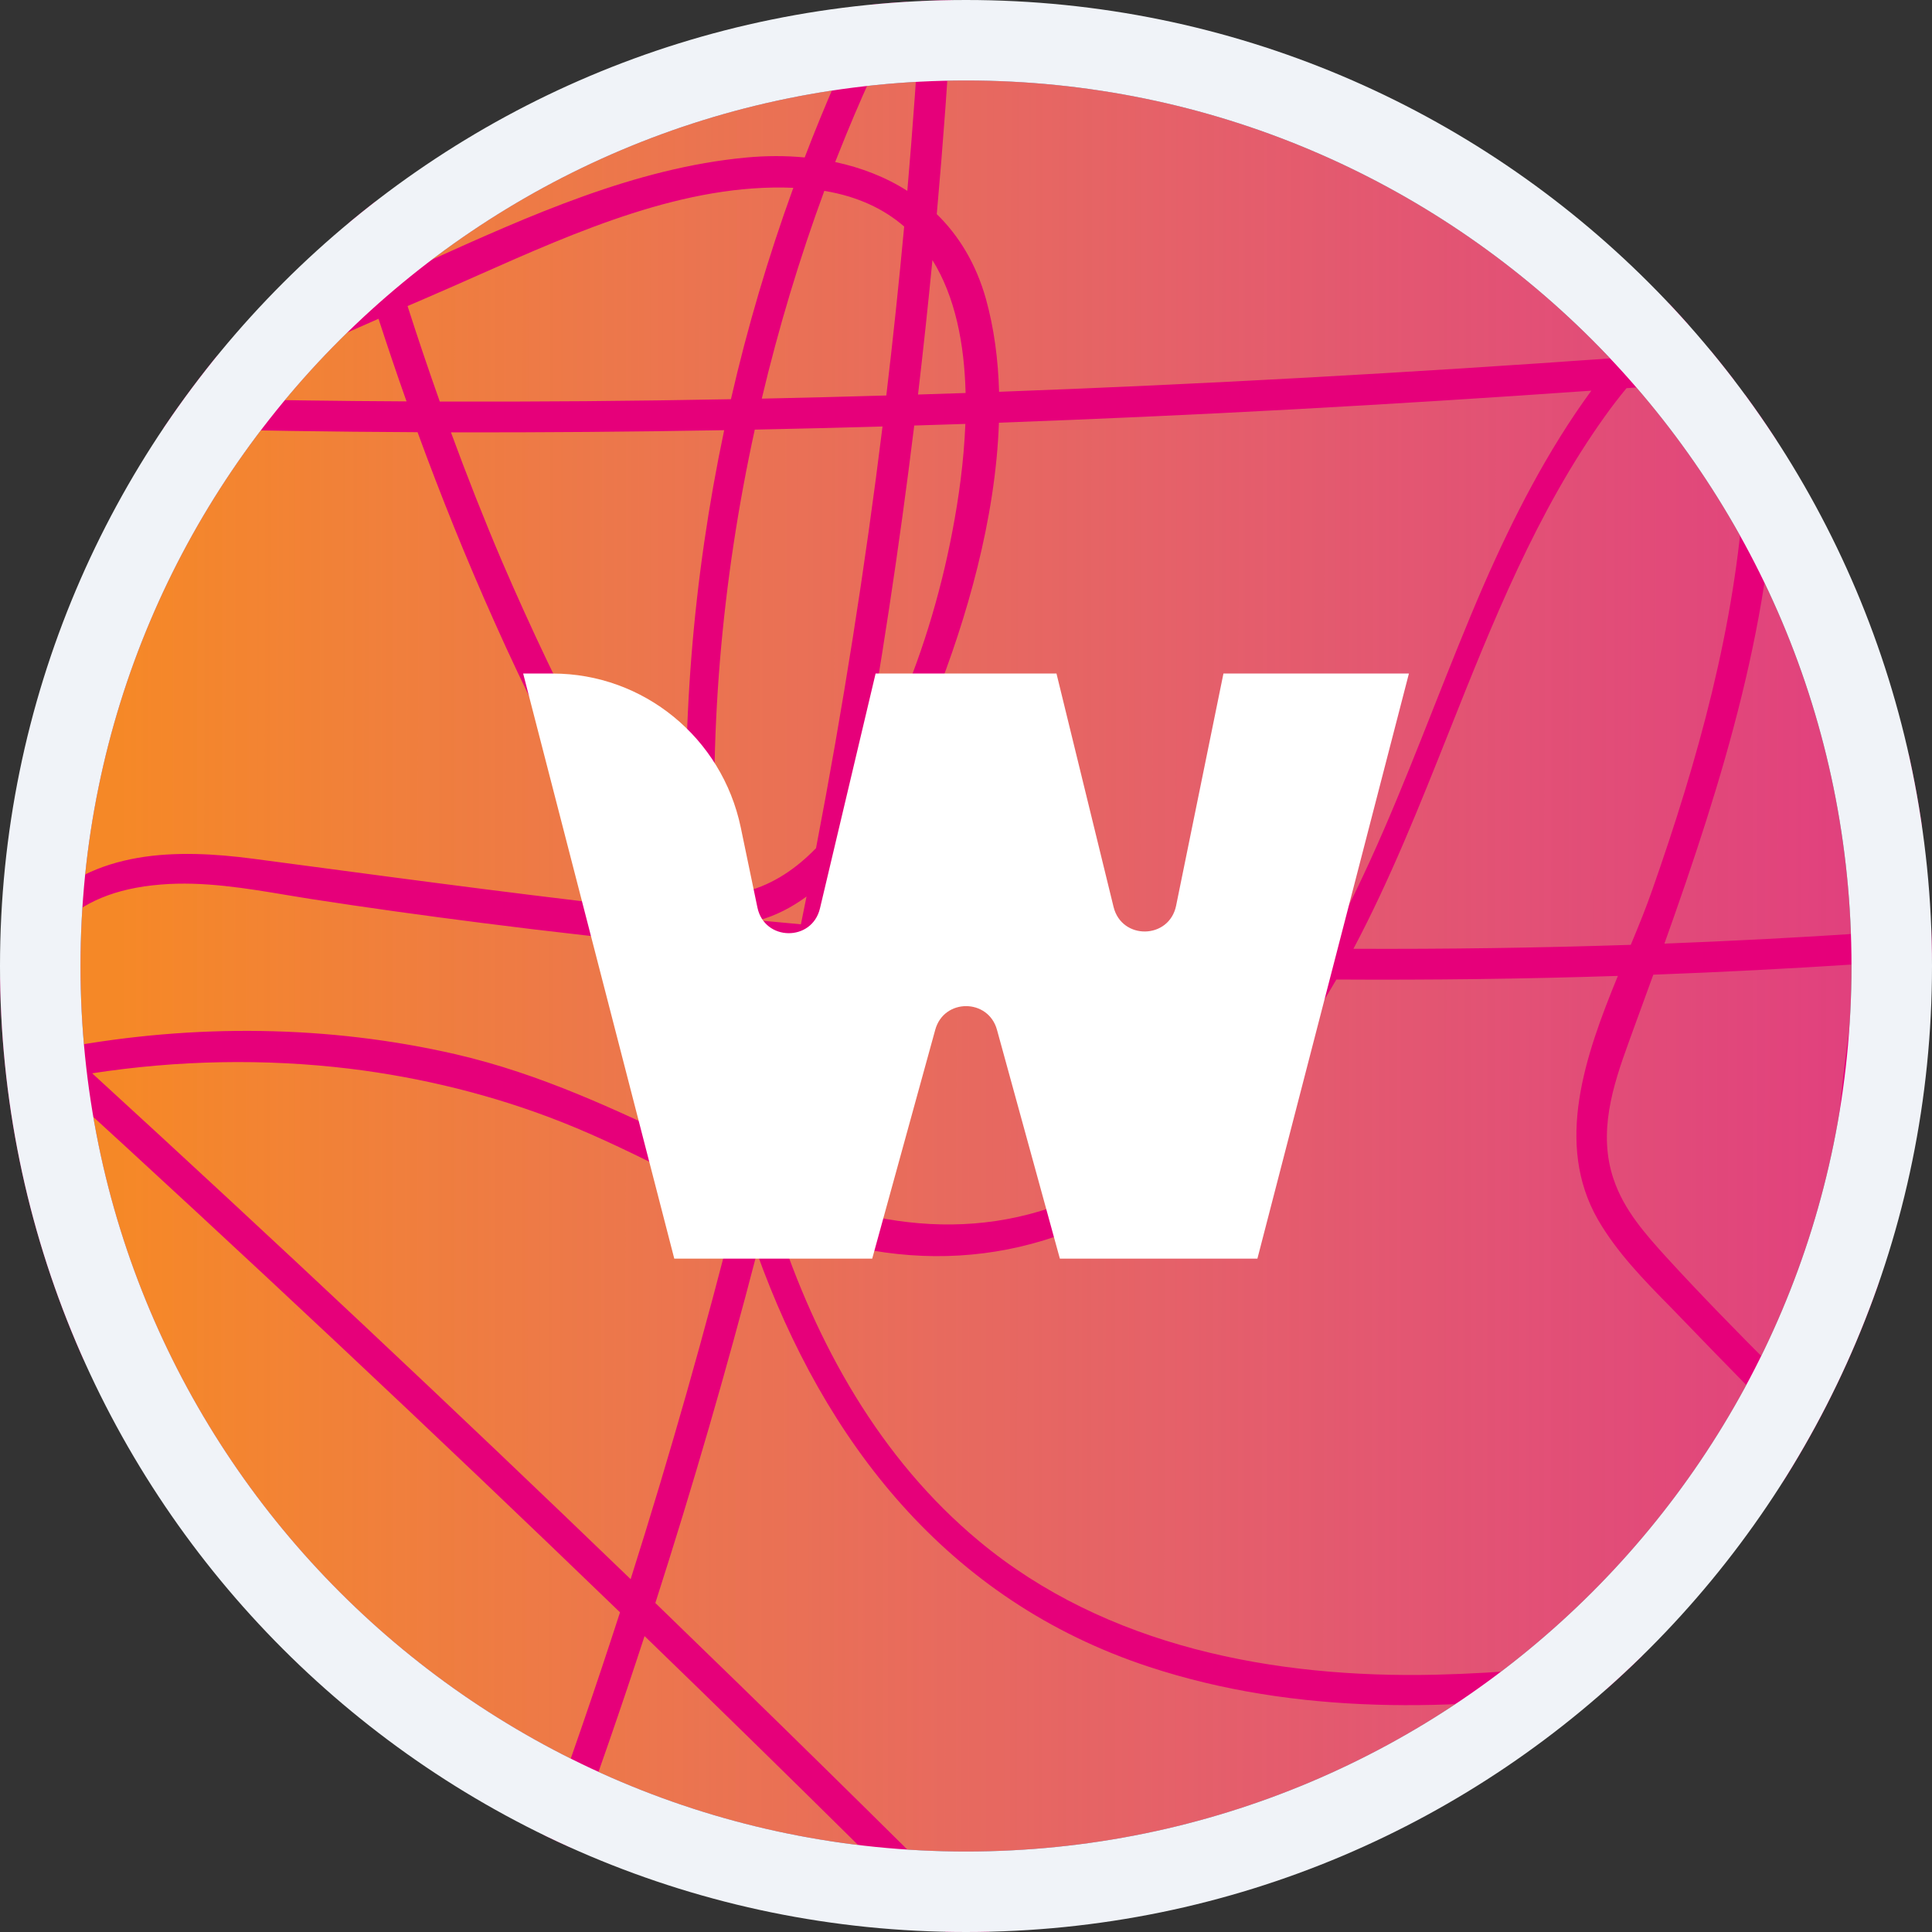 <svg width="24" height="24" viewBox="0 0 24 24" fill="none" xmlns="http://www.w3.org/2000/svg">
<rect x="0" y="0" width="24" height="24" fill="#333333" stroke="none"/>
<path d="M12 23C18.075 23 23 18.075 23 12C23 5.925 18.075 1 12 1C5.925 1 1 5.925 1 12C1 18.075 5.925 23 12 23Z" fill="#E6007A"/>
<path d="M12 23C18.075 23 23 18.075 23 12C23 5.925 18.075 1 12 1C5.925 1 1 5.925 1 12C1 18.075 5.925 23 12 23Z" fill="url(#paint0_linear_6886_32936)"/>
<path fill-rule="evenodd" clip-rule="evenodd" d="M0.029 12.844C0.037 12.954 0.046 13.064 0.057 13.173C0.069 13.297 0.083 13.42 0.098 13.542C0.25 14.725 0.574 15.854 1.044 16.904C1.022 16.779 0.996 16.655 0.97 16.536C0.916 16.282 0.836 15.982 0.749 15.655C0.572 14.993 0.365 14.22 0.292 13.496C0.414 13.468 0.537 13.442 0.66 13.418C3.038 15.589 5.385 17.792 7.702 20.029C7.402 20.956 7.085 21.878 6.752 22.794C6.865 22.85 6.98 22.903 7.096 22.955C7.415 22.084 7.719 21.206 8.007 20.324C8.457 20.759 8.905 21.195 9.352 21.633C10.153 22.417 10.951 23.206 11.745 23.997C11.83 23.999 11.915 24 12 24C12.099 24 12.198 23.999 12.297 23.996C10.923 22.624 9.537 21.263 8.141 19.913C8.602 18.476 9.024 17.025 9.403 15.564C10.238 17.89 11.751 19.878 14.277 20.707C16.097 21.306 18.076 21.267 19.958 20.982C20.11 20.847 20.259 20.708 20.404 20.565C19.545 20.703 18.683 20.784 17.83 20.804C15.833 20.849 13.739 20.457 12.163 19.145C10.932 18.123 10.14 16.696 9.647 15.182C9.681 15.197 9.715 15.21 9.749 15.224C11.408 15.886 13.092 15.687 14.52 14.601C15.418 13.917 16.072 13.081 16.601 12.168C17.767 12.175 18.933 12.161 20.098 12.123C19.688 13.12 19.312 14.207 19.848 15.147C20.084 15.557 20.425 15.905 20.756 16.241C20.819 16.305 20.881 16.369 20.942 16.433C21.423 16.932 21.903 17.426 22.401 17.906C22.313 18.082 22.223 18.257 22.133 18.432C22.236 18.269 22.336 18.103 22.432 17.935C22.499 17.818 22.563 17.7 22.626 17.581C22.663 17.512 22.698 17.442 22.733 17.372C22.879 17.081 23.014 16.784 23.136 16.48C23.212 16.29 23.284 16.098 23.351 15.904C23.28 16.063 23.209 16.221 23.136 16.379C23.139 14.892 23.253 13.409 23.51 11.947C23.673 11.936 23.837 11.924 24 11.912C23.999 11.785 23.996 11.659 23.991 11.534C23.854 11.544 23.718 11.554 23.581 11.564C23.665 11.127 23.763 10.692 23.875 10.259C23.831 9.955 23.775 9.656 23.709 9.36C23.488 10.094 23.309 10.839 23.166 11.592C22.337 11.647 21.507 11.69 20.676 11.722C21.4 9.694 22.049 7.616 22.068 5.468C21.942 5.274 21.811 5.084 21.674 4.898C21.693 5.29 21.69 5.683 21.666 6.071C21.557 7.78 21.09 9.445 20.526 11.052C20.45 11.271 20.357 11.501 20.258 11.737C19.11 11.775 17.961 11.791 16.813 11.786C17.268 10.928 17.633 10.013 17.998 9.096C18.541 7.731 19.086 6.361 19.937 5.171C20.023 5.05 20.113 4.934 20.205 4.822C20.651 4.79 21.096 4.757 21.542 4.722C21.448 4.6 21.352 4.479 21.254 4.36C21.027 4.377 20.8 4.394 20.572 4.411C20.701 4.278 20.834 4.151 20.972 4.03C20.893 3.942 20.812 3.854 20.731 3.767C20.712 3.785 20.693 3.803 20.674 3.821C20.464 4.018 20.269 4.227 20.086 4.446C17.531 4.629 14.971 4.773 12.411 4.867C12.4 4.468 12.349 4.079 12.247 3.711C12.124 3.276 11.912 2.928 11.637 2.66C11.716 1.775 11.781 0.889 11.831 0.001C11.7 0.003 11.57 0.007 11.44 0.013C11.396 0.8 11.339 1.586 11.271 2.371C11.003 2.2 10.699 2.082 10.375 2.013C10.389 1.979 10.402 1.945 10.415 1.912C10.67 1.267 10.957 0.637 11.273 0.022C11.124 0.031 10.975 0.042 10.827 0.057C10.52 0.677 10.243 1.311 9.996 1.956C9.758 1.933 9.514 1.934 9.269 1.957C7.891 2.086 6.576 2.679 5.309 3.251C5.186 3.307 5.063 3.362 4.941 3.417C4.846 3.112 4.755 2.807 4.666 2.501C4.554 2.588 4.443 2.677 4.334 2.768C4.413 3.038 4.495 3.308 4.58 3.576C3.95 3.851 3.323 4.133 2.697 4.419C2.557 4.591 2.422 4.767 2.291 4.947C2.253 4.999 2.216 5.051 2.178 5.104C2.128 5.176 2.078 5.248 2.029 5.321C3.081 5.348 4.134 5.364 5.187 5.369C5.478 6.164 5.795 6.951 6.144 7.729C6.522 8.577 6.938 9.407 7.399 10.21C7.64 10.635 7.923 11.087 8.35 11.323C6.803 11.155 5.261 10.949 3.714 10.743C3.523 10.717 3.332 10.692 3.141 10.667C2.199 10.544 1.162 10.551 0.464 11.303C0.232 11.55 0.086 11.842 0.001 12.155C0.002 12.201 0.003 12.246 0.004 12.292C0.008 12.477 0.017 12.661 0.029 12.844ZM0.265 13.058C0.265 13.08 0.266 13.101 0.266 13.123C0.285 13.119 0.304 13.115 0.322 13.111C0.303 13.093 0.284 13.076 0.265 13.058ZM0.796 13.014C0.628 12.86 0.459 12.706 0.29 12.552C0.395 11.714 0.848 11.078 2.001 10.988C2.525 10.945 3.058 11.034 3.576 11.121C3.673 11.137 3.769 11.153 3.864 11.168C4.569 11.277 5.273 11.374 5.978 11.464C6.851 11.576 7.726 11.674 8.604 11.758C8.683 12.659 8.83 13.572 9.062 14.457C8.914 14.387 8.768 14.318 8.621 14.248C7.664 13.791 6.722 13.342 5.664 13.097C4.084 12.733 2.413 12.716 0.796 13.014ZM1.145 13.333C3.402 15.399 5.632 17.494 7.834 19.617C8.321 18.08 8.762 16.529 9.155 14.966C8.897 14.845 8.641 14.718 8.386 14.59C7.922 14.359 7.458 14.128 6.976 13.938C6.131 13.604 5.241 13.386 4.345 13.276C3.284 13.148 2.204 13.17 1.145 13.333ZM9.357 14.146C9.539 13.39 9.709 12.631 9.869 11.869C9.567 11.845 9.266 11.819 8.965 11.792C9.043 12.587 9.173 13.374 9.357 14.146ZM9.425 11.433C9.6 11.45 9.774 11.466 9.949 11.482C9.973 11.367 9.996 11.252 10.019 11.137C9.835 11.272 9.638 11.374 9.425 11.433ZM10.508 10.674C10.454 10.954 10.399 11.235 10.341 11.516C10.745 11.549 11.15 11.579 11.555 11.605C13.192 11.709 14.832 11.769 16.472 11.783C17.001 10.836 17.41 9.802 17.813 8.782C18.016 8.269 18.218 7.759 18.432 7.266C18.8 6.425 19.225 5.595 19.768 4.853C18.523 4.941 17.277 5.019 16.031 5.087C14.825 5.152 13.617 5.207 12.409 5.251C12.368 6.442 12.009 7.687 11.606 8.7C11.374 9.281 11.014 10.08 10.508 10.674ZM11.992 5.266C11.974 5.727 11.91 6.188 11.83 6.604C11.677 7.408 11.433 8.198 11.1 8.944C10.979 9.217 10.839 9.519 10.67 9.809C10.942 8.309 11.171 6.8 11.357 5.286C11.569 5.28 11.78 5.273 11.992 5.266ZM11.995 4.882C11.98 4.273 11.867 3.687 11.583 3.231C11.529 3.788 11.469 4.345 11.404 4.901C11.601 4.895 11.798 4.889 11.995 4.882ZM11.01 4.913C11.093 4.215 11.167 3.515 11.232 2.814C10.981 2.596 10.656 2.44 10.24 2.371C9.932 3.208 9.672 4.072 9.463 4.952C9.979 4.941 10.494 4.928 11.01 4.913ZM9.08 4.959C9.284 4.069 9.543 3.192 9.855 2.333C8.513 2.276 7.171 2.873 5.937 3.42C5.727 3.513 5.521 3.605 5.318 3.692C5.233 3.729 5.148 3.765 5.063 3.802C5.19 4.2 5.324 4.595 5.463 4.988C6.669 4.992 7.875 4.982 9.08 4.959ZM5.602 5.371C6.733 5.373 7.864 5.364 8.996 5.344C8.605 7.196 8.451 9.097 8.55 10.994C8.083 10.744 7.772 10.133 7.52 9.64C7.476 9.554 7.434 9.471 7.393 9.394C6.976 8.61 6.592 7.8 6.24 6.983C6.013 6.451 5.801 5.913 5.602 5.371ZM8.91 11.105C8.791 9.181 8.963 7.225 9.376 5.337C9.905 5.326 10.434 5.313 10.963 5.298C10.746 7.053 10.47 8.8 10.137 10.536C9.895 10.786 9.611 10.982 9.275 11.072C9.145 11.106 9.024 11.116 8.91 11.105ZM5.05 4.986C4.929 4.646 4.814 4.303 4.702 3.96C3.966 4.282 3.234 4.613 2.506 4.951C3.354 4.97 4.202 4.982 5.05 4.986ZM16.25 12.164C14.284 12.143 12.318 12.058 10.357 11.907C10.326 11.905 10.294 11.902 10.262 11.9C10.135 12.51 10 13.119 9.858 13.726C9.781 14.056 9.701 14.384 9.62 14.713C11.095 15.358 12.575 15.447 13.982 14.556C14.959 13.937 15.675 13.104 16.25 12.164ZM20.538 12.108C20.463 12.315 20.387 12.522 20.312 12.728C20.285 12.802 20.259 12.875 20.232 12.949C20.033 13.495 19.848 14.073 20.046 14.652C20.174 15.031 20.437 15.327 20.699 15.616C21.128 16.085 21.576 16.542 22.025 16.992C22.209 17.176 22.395 17.359 22.584 17.54C22.633 17.44 22.682 17.34 22.73 17.24C22.692 15.463 22.8 13.698 23.097 11.976C22.244 12.032 21.391 12.076 20.538 12.108Z" fill="#E6007A"/>
<path d="M8.376 15.635H10.835L11.618 12.792C11.726 12.4 12.277 12.401 12.385 12.793L13.166 15.635H15.62L17.502 8.367H15.198L14.61 11.251C14.524 11.67 13.935 11.681 13.833 11.266L13.124 8.367H10.877L10.186 11.284C10.087 11.701 9.497 11.693 9.409 11.274L9.202 10.279C8.969 9.164 7.994 8.367 6.865 8.367H6.499L8.376 15.635Z" fill="white"/>
<path fill-rule="evenodd" clip-rule="evenodd" d="M12 23C18.075 23 23 18.075 23 12C23 5.925 18.075 1 12 1C5.925 1 1 5.925 1 12C1 18.075 5.925 23 12 23ZM12 24C18.627 24 24 18.627 24 12C24 5.373 18.627 0 12 0C5.373 0 0 5.373 0 12C0 18.627 5.373 24 12 24Z" fill="#F0F3F8"/>
<defs>
<linearGradient id="paint0_linear_6886_32936" x1="1.523" y1="11.371" x2="37.208" y2="11.398" gradientUnits="userSpaceOnUse">
<stop stop-color="#F79420" stop-opacity="0.92"/>
<stop offset="1" stop-color="#C4C4C4" stop-opacity="0"/>
</linearGradient>
</defs>
</svg>
